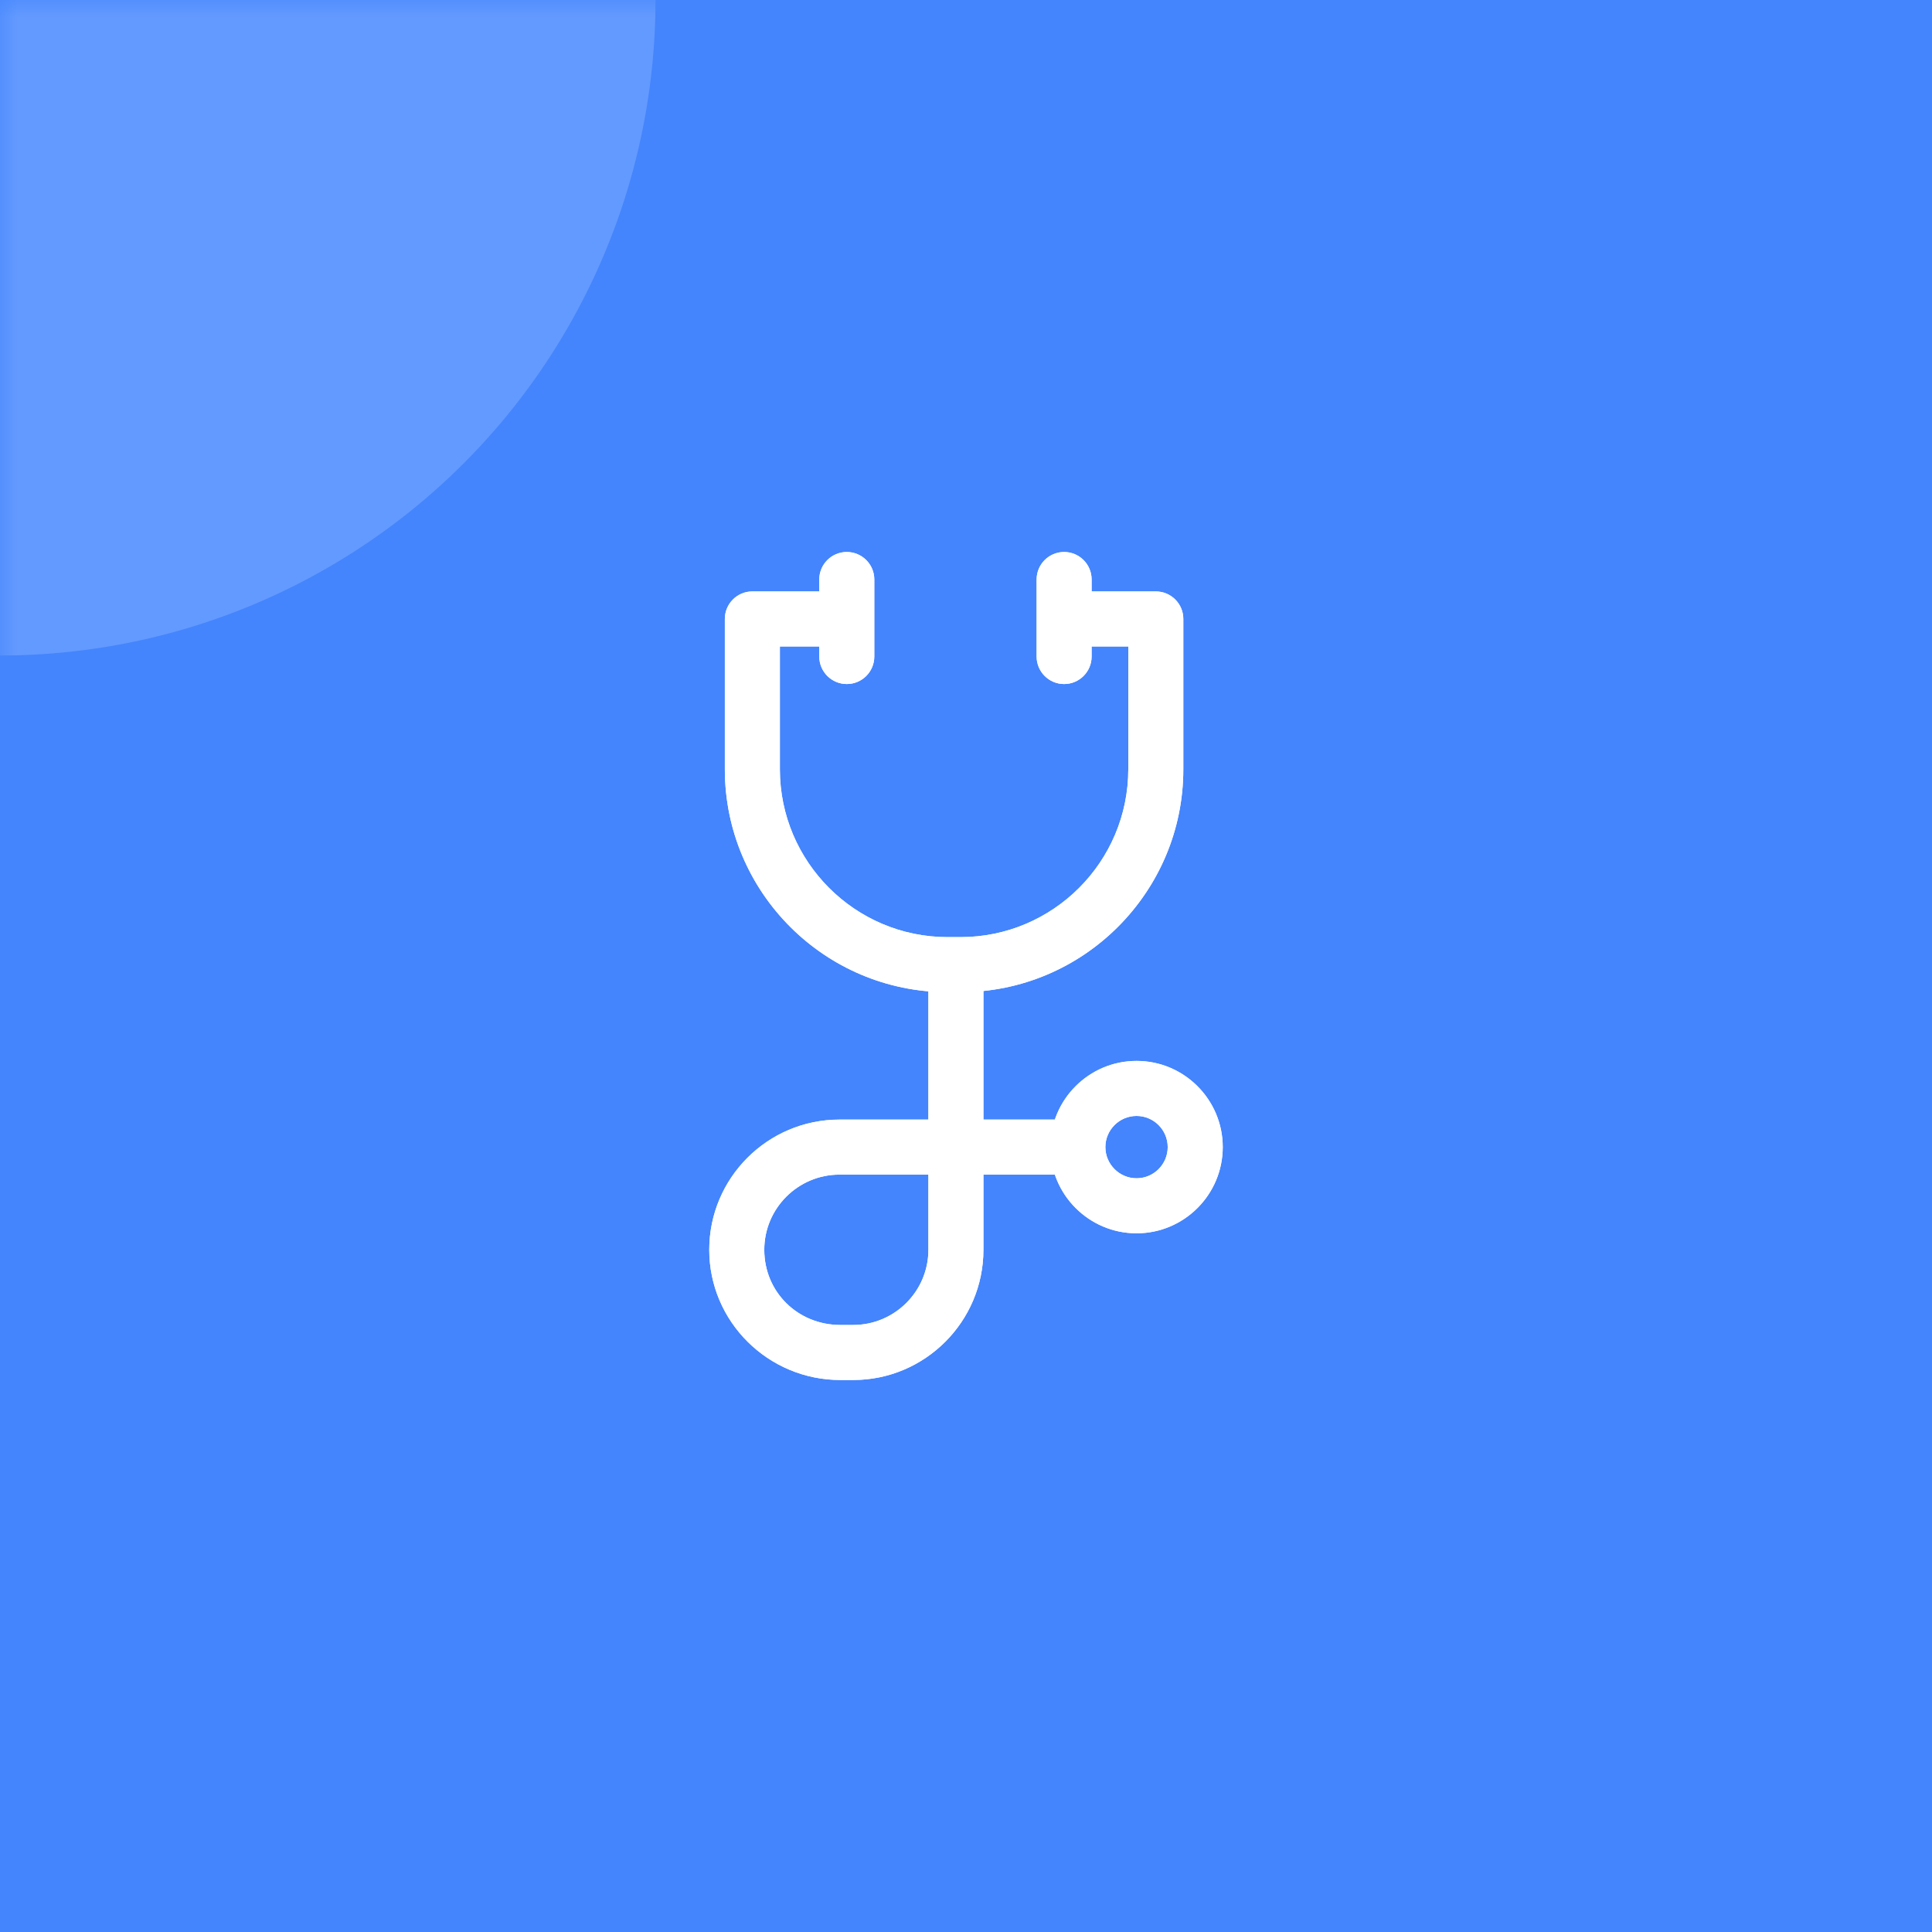 <svg width="56" height="56" viewBox="0 0 56 56" fill="none" xmlns="http://www.w3.org/2000/svg">
<rect width="56" height="56" fill="#4485FD"/>
<g clip-path="url(#clip0_65_3)">
<path d="M33.502 17.143H30.924V18.738H32.704V22.299C32.704 24.981 30.522 27.163 27.841 27.163H27.468C24.787 27.163 22.605 24.981 22.605 22.299V18.738H24.385V17.143H21.807C21.367 17.143 21.01 17.5 21.01 17.94V22.299C21.01 25.86 23.907 28.758 27.468 28.758H27.841C31.402 28.758 34.299 25.86 34.299 22.299V17.94C34.299 17.5 33.942 17.143 33.502 17.143Z" fill="white"/>
<path d="M30.844 16C30.404 16 30.047 16.357 30.047 16.797V19.03C30.047 19.47 30.404 19.827 30.844 19.827C31.284 19.827 31.641 19.47 31.641 19.03V16.797C31.641 16.357 31.284 16 30.844 16Z" fill="white"/>
<path d="M24.545 16C24.104 16 23.747 16.357 23.747 16.797V19.03C23.747 19.47 24.104 19.827 24.545 19.827C24.985 19.827 25.342 19.47 25.342 19.03V16.797C25.342 16.357 24.985 16 24.545 16Z" fill="white"/>
<path d="M28.505 32.452V27.934H26.91V32.452H24.332C22.251 32.452 20.558 34.145 20.558 36.226C20.558 38.307 22.263 40 24.359 40H24.731C26.812 40 28.505 38.307 28.505 36.226V34.047H31.216V32.452H28.505ZM26.91 36.226C26.91 37.427 25.933 38.405 24.731 38.405H24.359C23.122 38.405 22.153 37.448 22.153 36.226C22.153 35.024 23.131 34.047 24.332 34.047H26.91V36.226Z" fill="white"/>
<path d="M32.944 30.751C31.566 30.751 30.445 31.872 30.445 33.249C30.445 34.627 31.566 35.748 32.944 35.748C34.321 35.748 35.442 34.627 35.442 33.249C35.442 31.872 34.321 30.751 32.944 30.751ZM32.944 34.153C32.446 34.153 32.04 33.747 32.04 33.249C32.04 32.751 32.446 32.346 32.944 32.346C33.442 32.346 33.847 32.751 33.847 33.249C33.847 33.747 33.442 34.153 32.944 34.153Z" fill="white"/>
</g>
<g clip-path="url(#clip1_65_3)">
<path d="M33.502 17.143H30.924V18.738H32.704V22.299C32.704 24.981 30.522 27.163 27.841 27.163H27.468C24.787 27.163 22.605 24.981 22.605 22.299V18.738H24.385V17.143H21.807C21.367 17.143 21.01 17.5 21.01 17.94V22.299C21.01 25.86 23.907 28.758 27.468 28.758H27.841C31.402 28.758 34.299 25.86 34.299 22.299V17.94C34.299 17.5 33.942 17.143 33.502 17.143Z" fill="white"/>
<path d="M30.844 16C30.404 16 30.047 16.357 30.047 16.797V19.03C30.047 19.47 30.404 19.827 30.844 19.827C31.284 19.827 31.641 19.47 31.641 19.03V16.797C31.641 16.357 31.284 16 30.844 16Z" fill="white"/>
<path d="M24.545 16C24.104 16 23.747 16.357 23.747 16.797V19.03C23.747 19.47 24.104 19.827 24.545 19.827C24.985 19.827 25.342 19.47 25.342 19.03V16.797C25.342 16.357 24.985 16 24.545 16Z" fill="white"/>
<path d="M28.505 32.452V27.934H26.91V32.452H24.332C22.251 32.452 20.558 34.145 20.558 36.226C20.558 38.307 22.263 40 24.359 40H24.731C26.812 40 28.505 38.307 28.505 36.226V34.047H31.216V32.452H28.505ZM26.91 36.226C26.91 37.427 25.933 38.405 24.731 38.405H24.359C23.122 38.405 22.153 37.448 22.153 36.226C22.153 35.024 23.131 34.047 24.332 34.047H26.91V36.226Z" fill="white"/>
<path d="M32.944 30.751C31.566 30.751 30.445 31.872 30.445 33.249C30.445 34.627 31.566 35.748 32.944 35.748C34.321 35.748 35.442 34.627 35.442 33.249C35.442 31.872 34.321 30.751 32.944 30.751ZM32.944 34.153C32.446 34.153 32.04 33.747 32.04 33.249C32.04 32.751 32.446 32.346 32.944 32.346C33.442 32.346 33.847 32.751 33.847 33.249C33.847 33.747 33.442 34.153 32.944 34.153Z" fill="white"/>
</g>
<mask id="mask0_65_3" style="mask-type:alpha" maskUnits="userSpaceOnUse" x="0" y="0" width="56" height="56">
<rect width="56" height="56" fill="#4485FD"/>
</mask>
<g mask="url(#mask0_65_3)">
<circle r="19" fill="#639AFF"/>
</g>
<defs>
<clipPath id="clip0_65_3">
<rect width="24" height="24" fill="white" transform="translate(16 16)"/>
</clipPath>
<clipPath id="clip1_65_3">
<rect width="24" height="24" fill="white" transform="translate(16 16)"/>
</clipPath>
</defs>
</svg>
